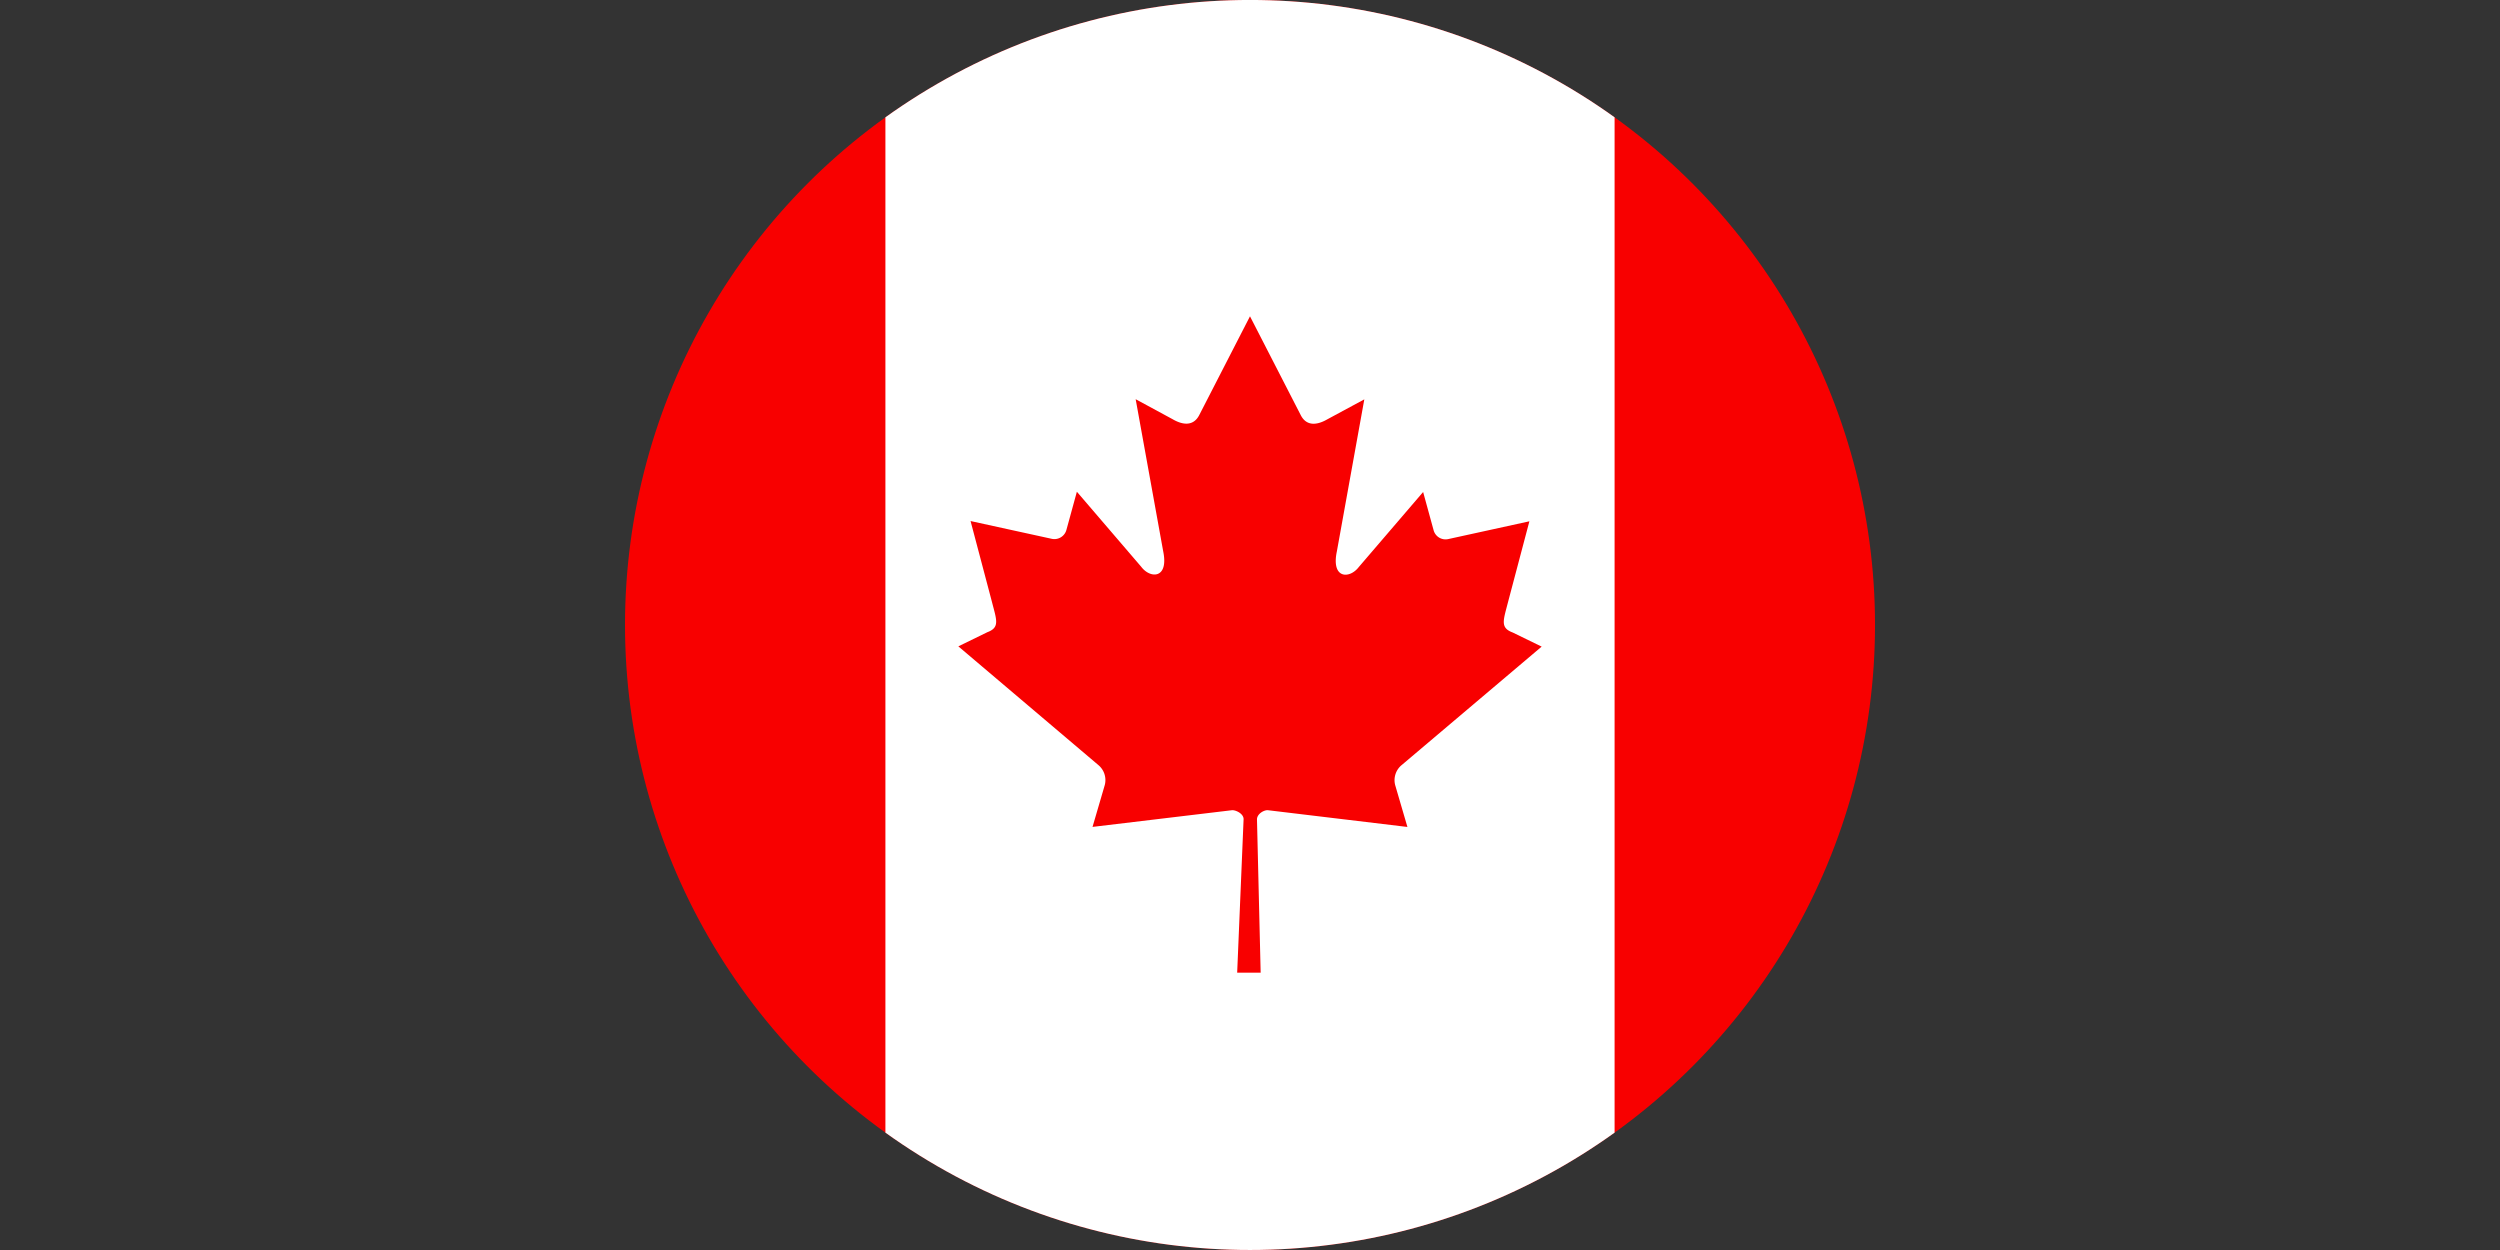 <svg id="Layer_1" data-name="Layer 1" xmlns="http://www.w3.org/2000/svg" xmlns:xlink="http://www.w3.org/1999/xlink" viewBox="0 0 958.03 479.02"><rect x="0" y="0" width="958.03" height="479.02" fill="#333333" stroke="none"/><defs><style>.cls-1{fill:none;}.cls-2{fill:#f80000;}.cls-3{clip-path:url(#clip-path);}.cls-4{fill:#fff;}</style><clipPath id="clip-path" transform="translate(228.2 -16.79)"><circle class="cls-1" cx="250.82" cy="256.29" r="239.51"/></clipPath></defs><path class="cls-2" d="M451,.05" transform="translate(228.2 -16.79)"/><g class="cls-3"><rect class="cls-2" width="958.03" height="479.02"/><rect class="cls-4" x="339.3" width="279.43" height="479.02"/><path class="cls-2" d="M250.81,138,231.29,176c-2.22,4.12-6.19,3.74-10.16,1.42L207,169.77,217.54,228c2.21,10.63-4.91,10.63-8.4,6l-24.67-28.77-4,14.6a4.77,4.77,0,0,1-5.54,3.46l-31.2-6.83,8.2,31c1.76,6.9,3.12,9.78-1.77,11.6l-11.11,5.42L192.74,310a7.49,7.49,0,0,1,2.43,7.6l-4.7,16.07L244,327.26c1.64,0,4.37,1.45,4.36,3.42l-2.46,58.84h9l-1.41-58.73c0-2,2.46-3.55,4.1-3.53l53.55,6.43-4.7-16.07a7.49,7.49,0,0,1,2.44-7.6l53.7-45.44-11.12-5.42c-4.9-1.82-3.53-4.7-1.78-11.6l8.2-31-31.19,6.83a4.74,4.74,0,0,1-5.53-3.46l-4-14.6-24.67,28.77c-3.51,4.59-10.62,4.59-8.39-6l10.52-58.27-14.12,7.62c-4,2.32-7.95,2.7-10.16-1.42Z" transform="translate(228.2 -16.79)"/></g></svg>